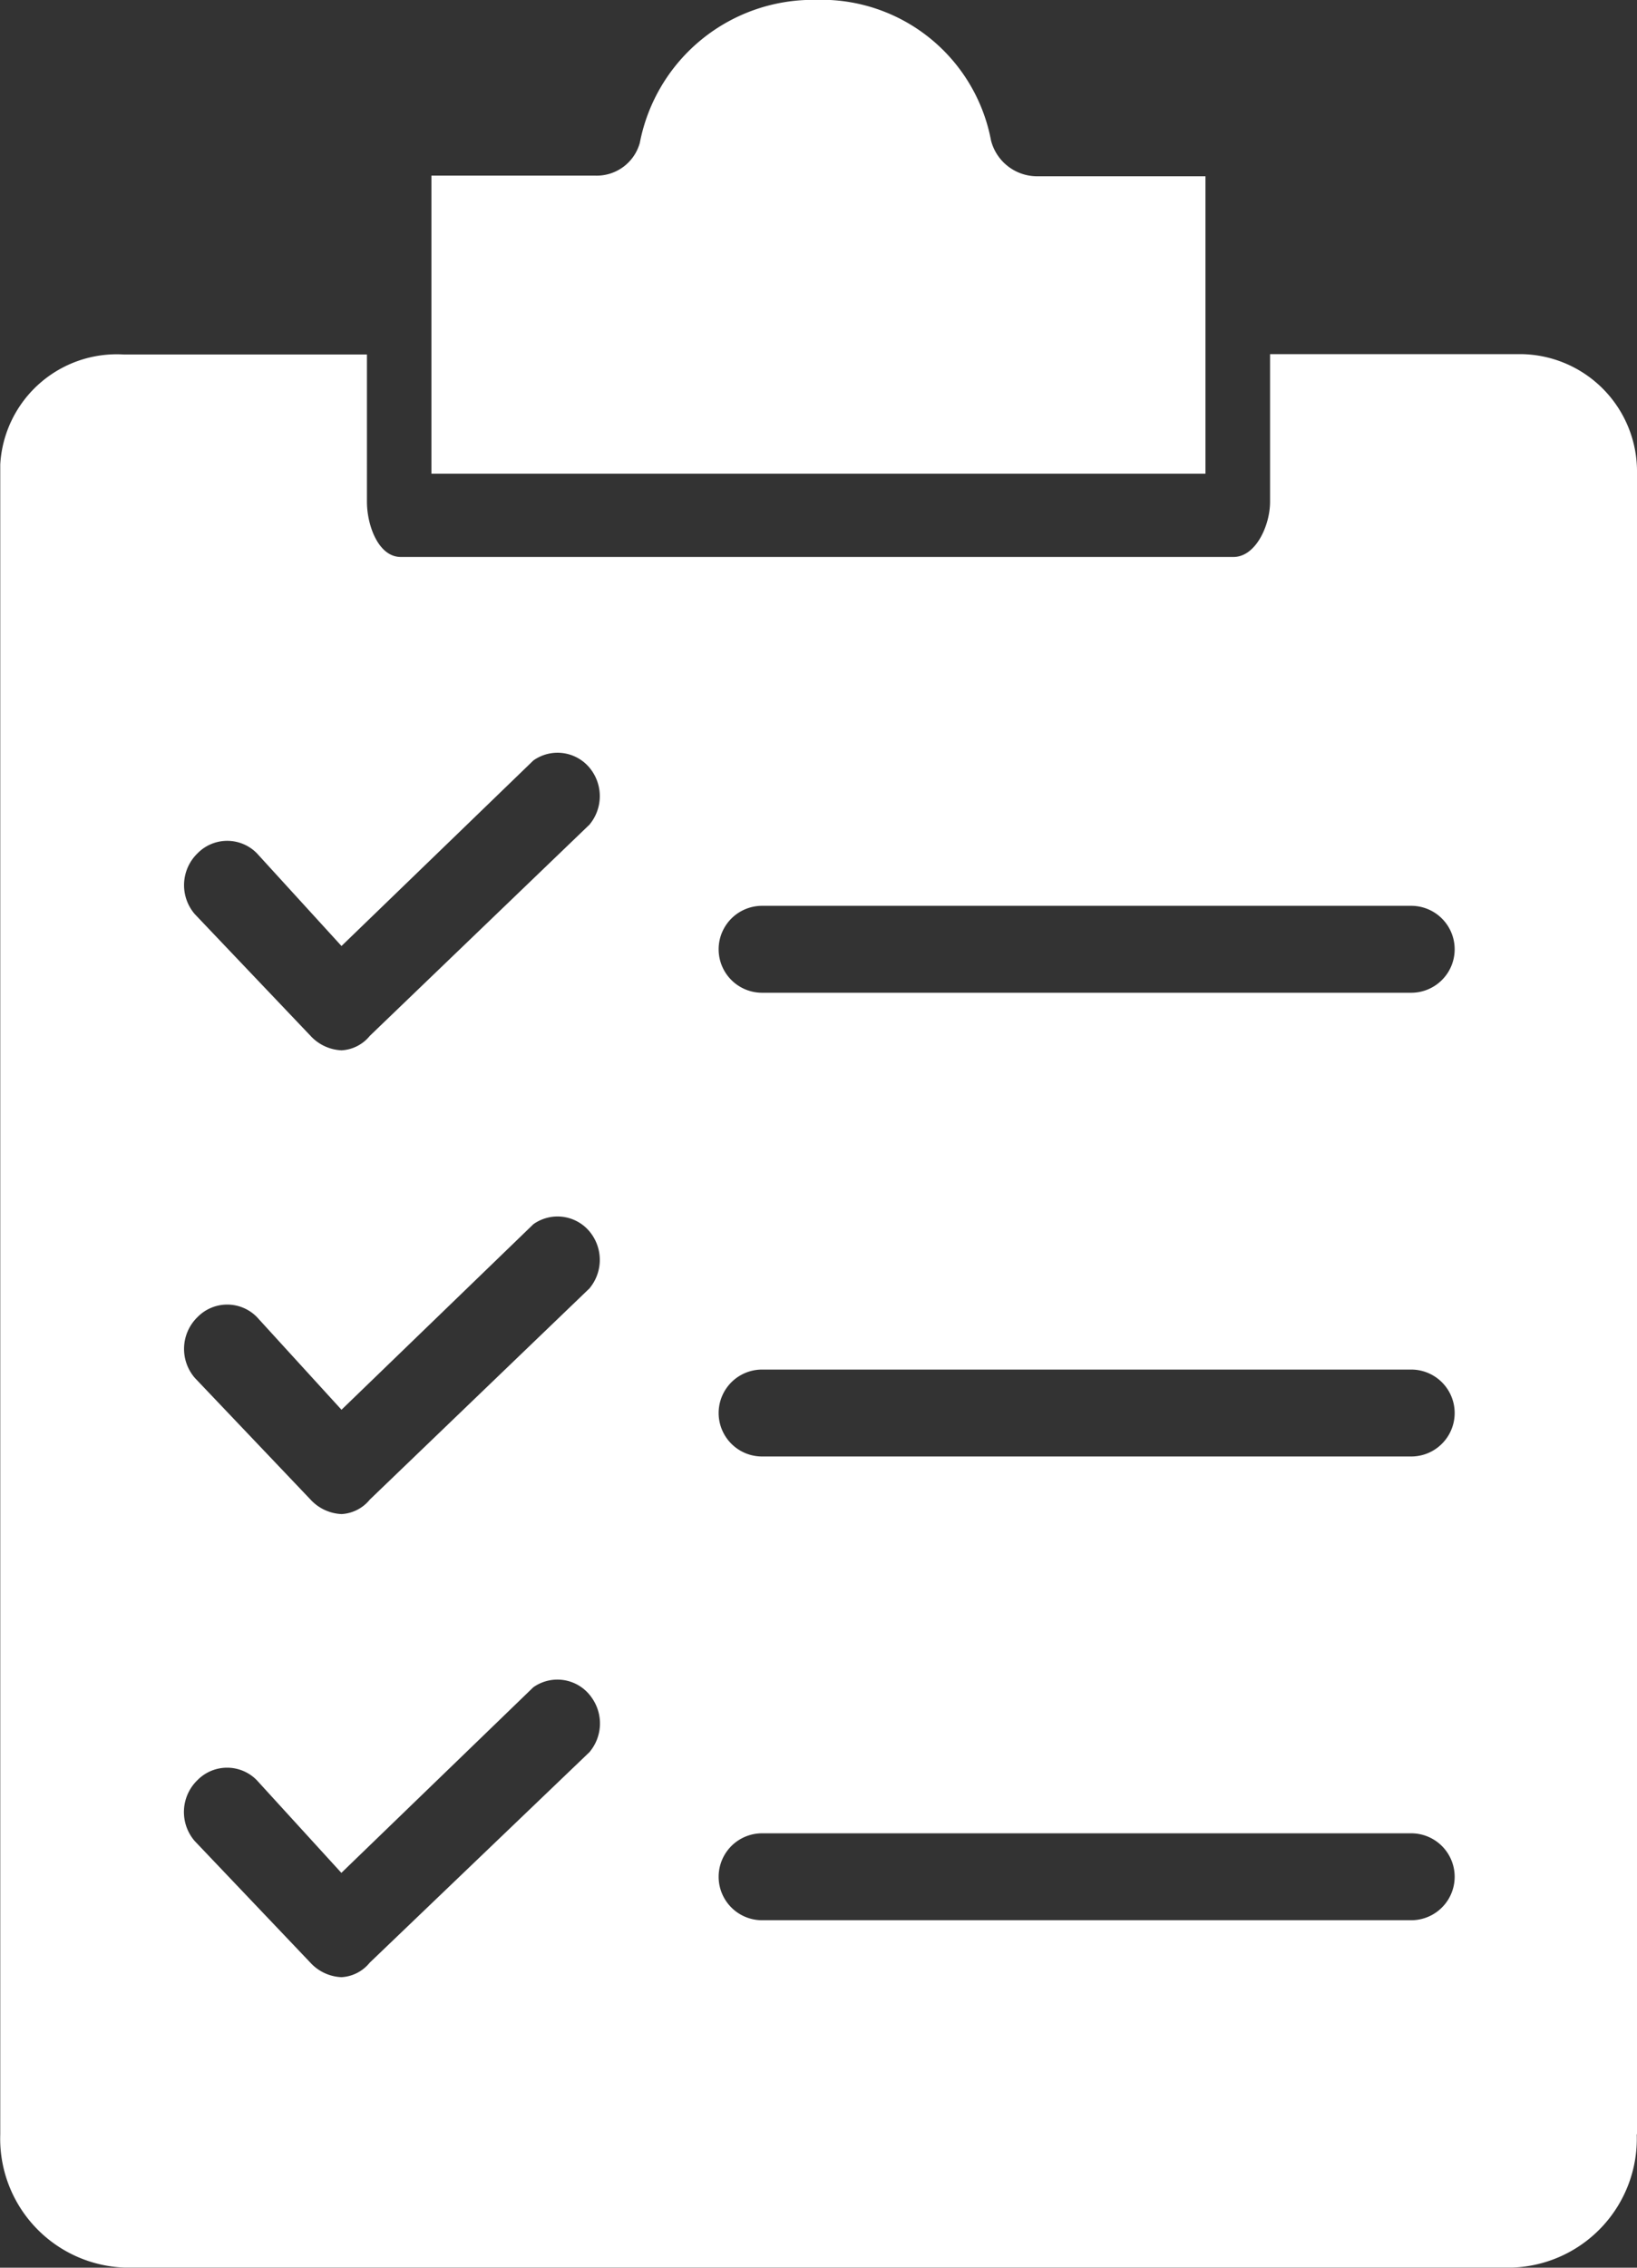 <svg xmlns="http://www.w3.org/2000/svg" width="13" height="18" viewBox="0 0 13 18">
  <rect x="0" y="0" width="13" height="18" fill="#333333" stroke="none"/>
  <g id="roster_upload_s" transform="translate(-51.988 -0.001)">
    <g id="Group_357" data-name="Group 357" transform="translate(51.988 0.001)">
      <g id="Group_356" data-name="Group 356" transform="translate(0 0)">
        <path id="Path_27984" data-name="Path 27984" d="M141.732,1.4h-1.348a.378.378,0,0,1-.355-.284A1.371,1.371,0,0,0,138.635,0a1.4,1.4,0,0,0-1.395,1.135.355.355,0,0,1-.355.26h-1.3V3.761h6.147Z" transform="translate(-132.159 -0.001)" fill="#fff"/>
        <path id="Path_27985" data-name="Path 27985" d="M64.988,76.262V63.078a.932.932,0,0,0-.916-.946l-.07,0H62.074v1.173c0,.184-.112.437-.291.437H55.171c-.179,0-.269-.253-.269-.437V62.135H52.974a.927.927,0,0,0-.984.872q0,.036,0,.072V76.262a1.024,1.024,0,0,0,.986,1.058H64a1.024,1.024,0,0,0,.986-1.058Zm-8.315-3.037L54.924,74.9a.311.311,0,0,1-.224.115.355.355,0,0,1-.247-.115l-.919-.966a.352.352,0,0,1,.022-.483.33.33,0,0,1,.471,0l.672.736,1.524-1.473a.331.331,0,0,1,.468.088A.352.352,0,0,1,56.672,73.225Zm0-3.681h0l-1.748,1.68a.311.311,0,0,1-.224.115.355.355,0,0,1-.247-.115l-.919-.966a.352.352,0,0,1,.022-.483.33.33,0,0,1,.471,0l.672.736,1.524-1.473a.331.331,0,0,1,.468.088A.352.352,0,0,1,56.672,69.544Zm0-3.681-1.748,1.68a.311.311,0,0,1-.224.115.355.355,0,0,1-.247-.115l-.919-.966a.352.352,0,0,1,.022-.483.33.33,0,0,1,.471,0l.672.736,1.524-1.473a.331.331,0,0,1,.468.088A.352.352,0,0,1,56.672,65.863Zm6.522,8.7H58.04a.345.345,0,0,1,0-.69h5.155a.345.345,0,0,1,0,.69Zm0-3.681H58.04a.345.345,0,0,1,0-.69h5.155a.345.345,0,0,1,0,.69Zm0-3.681H58.04a.345.345,0,0,1,0-.69h5.155a.345.345,0,0,1,0,.69Z" transform="translate(-51.988 -59.321)" fill="#fff"/>
      </g>
    </g>
  </g>
</svg>
